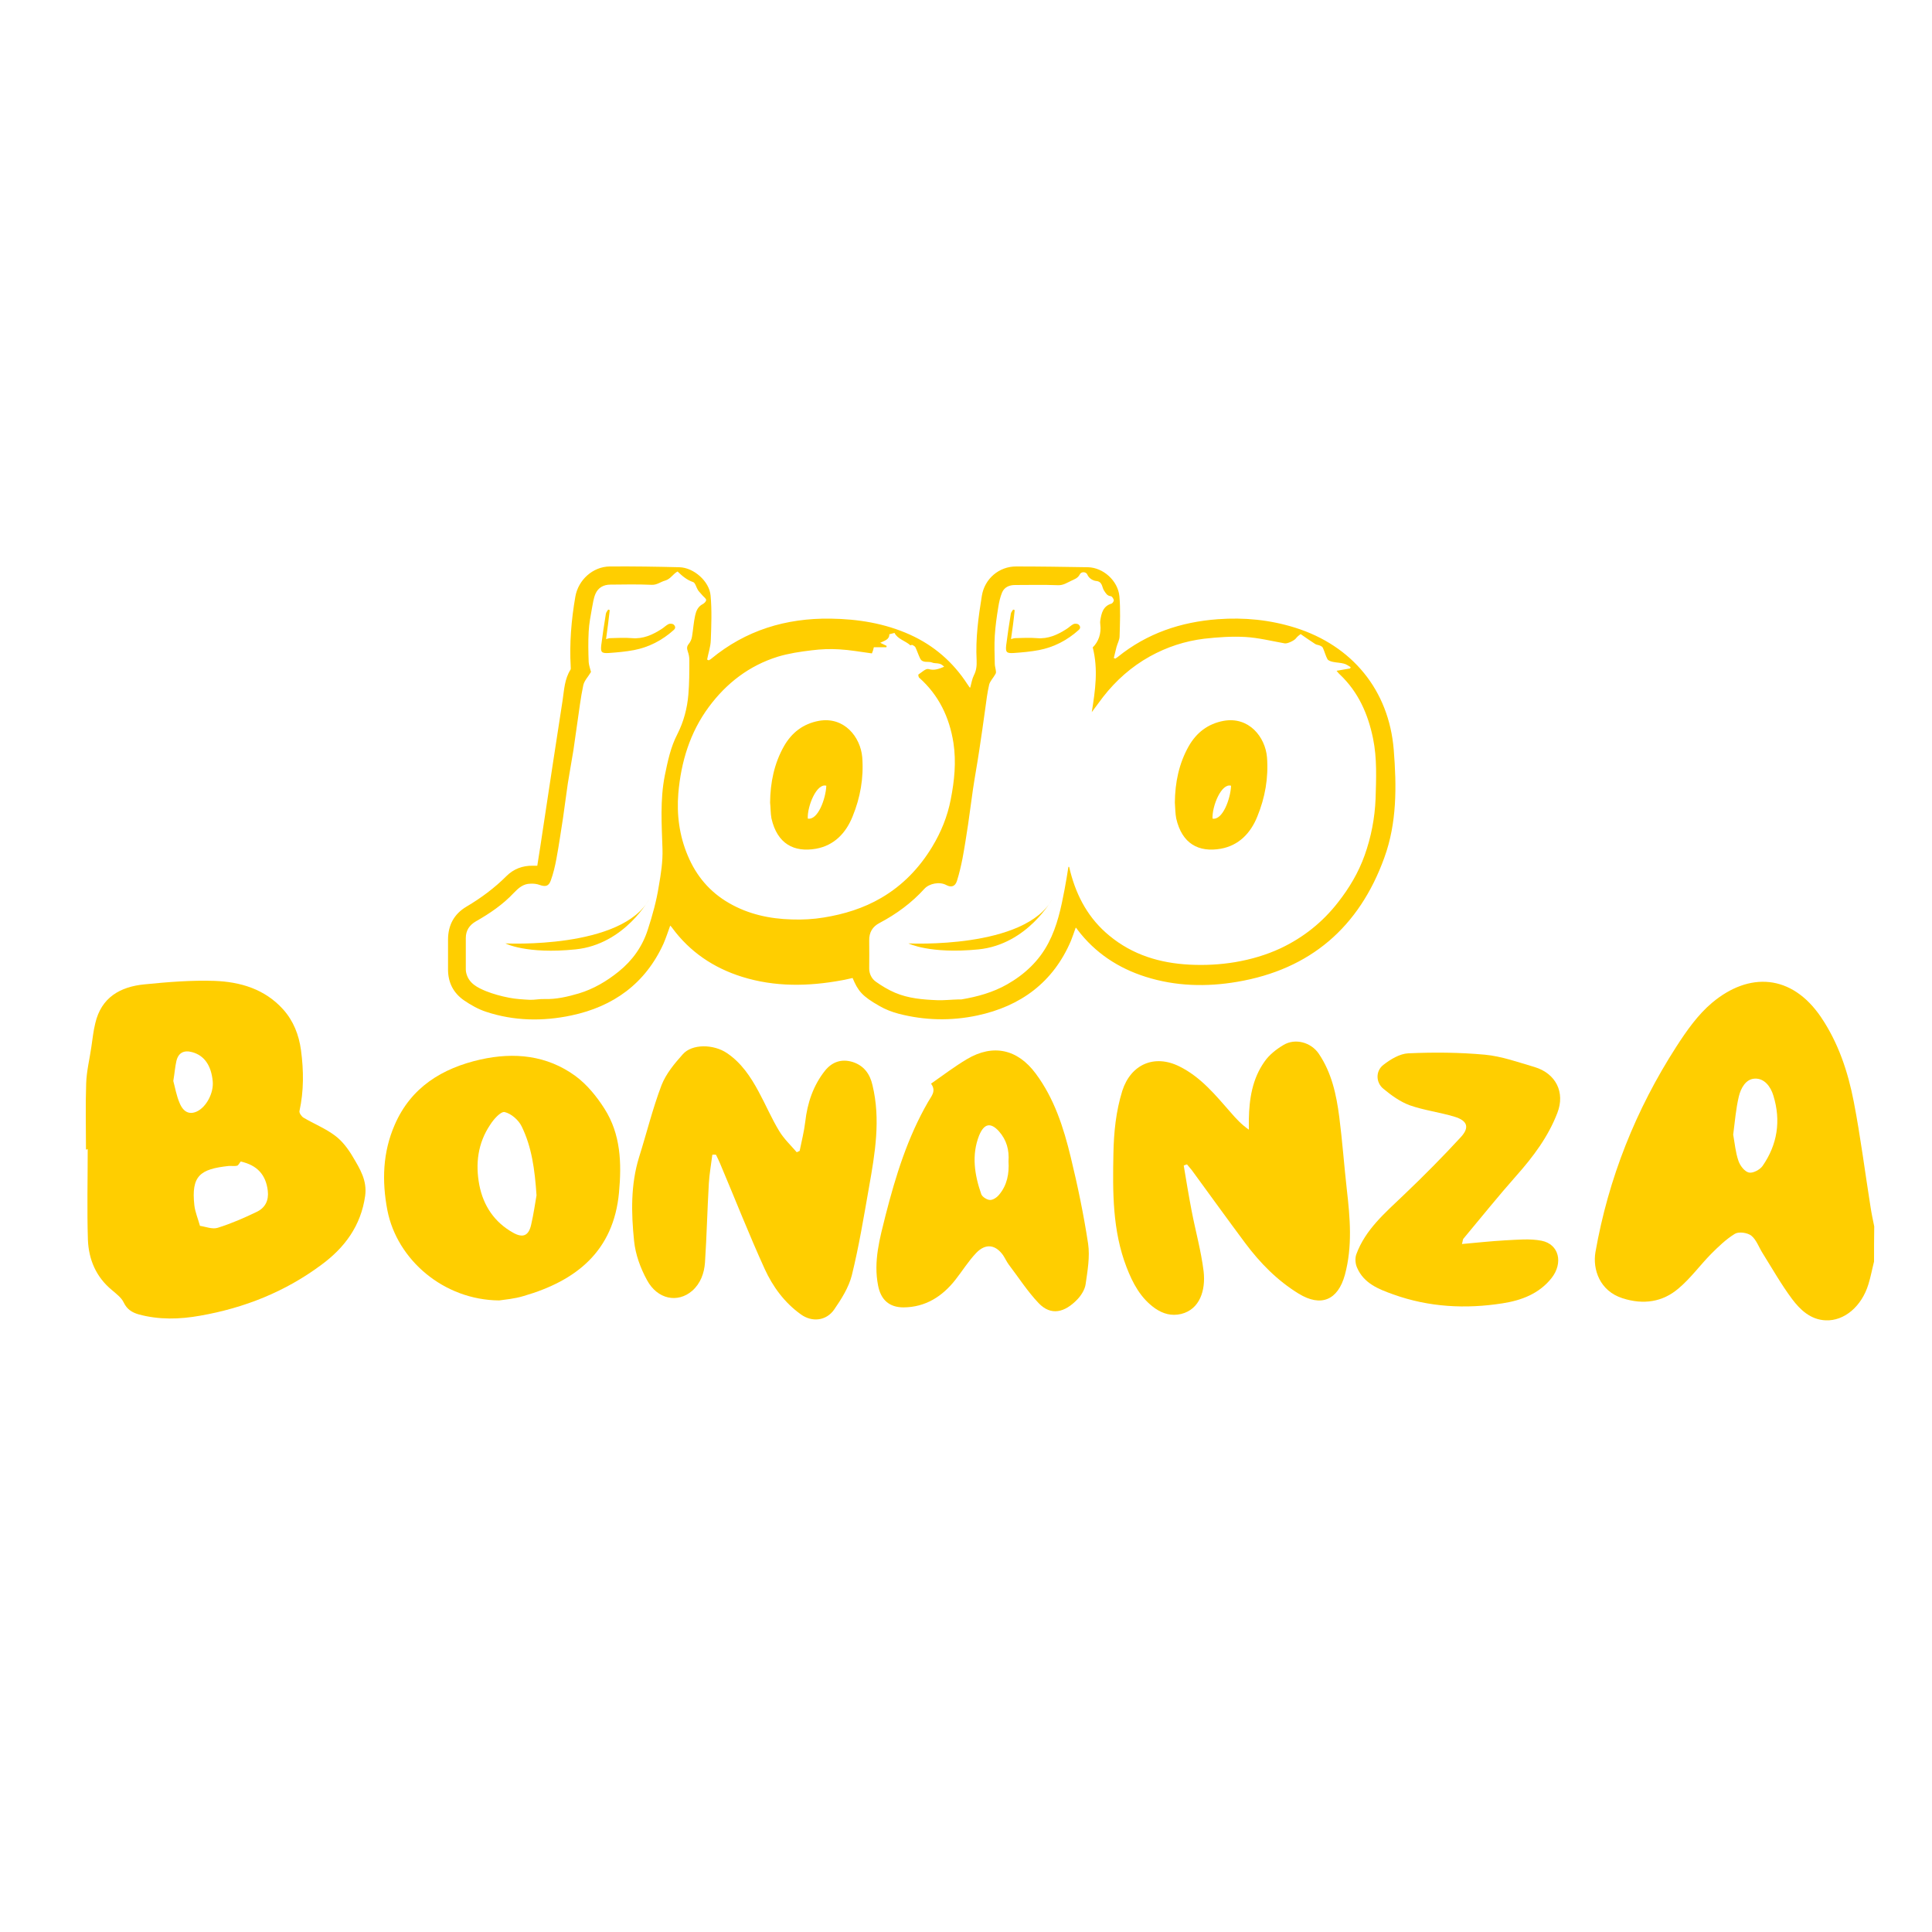 <?xml version="1.0" encoding="UTF-8"?> <svg xmlns="http://www.w3.org/2000/svg" xmlns:xlink="http://www.w3.org/1999/xlink" version="1.1" id="Layer_1" x="0px" y="0px" viewBox="0 0 1000 1000" style="enable-background:new 0 0 1000 1000;" xml:space="preserve"> <path style="fill:#FFCE00;" d="M970,653c-1,3.9-1.7,7.8-2.9,11.7c-3.5,11.5-12.5,19.1-22.1,18.7c-7.8-0.3-13.2-5.4-17.4-11 c-5.6-7.5-10.3-15.8-15.3-23.8c-1.9-3-3.2-6.9-5.8-9c-2-1.6-6.5-2.2-8.5-1c-4.6,2.8-8.6,6.7-12.4,10.5c-5.7,5.8-10.6,12.6-16.8,17.8 c-8.3,7.1-18.2,8.5-28.9,5.1c-12-3.8-15.6-15.1-14.1-23.9c6.7-38.2,20.9-73.8,41.9-106.4c5.3-8.2,11.1-16.5,18.5-22.7 c19.1-16,41.1-14.9,56.3,7.4c9,13.3,14,28.3,17,43.8c3.5,18.1,5.8,36.4,8.7,54.6c0.5,3.3,1.2,6.6,1.9,10 C970,640.9,970,646.9,970,653z M897.1,587.3c0.8,4.4,1.2,9.2,2.7,13.5c0.8,2.5,3.2,5.6,5.4,6.1c2,0.5,5.7-1.4,7.1-3.4 c7.7-11.1,9.6-23.4,5.6-36.4c-1.4-4.7-4.7-9.1-9.7-8.8c-4.6,0.2-7.2,5-8.2,9.3C898.5,573.9,898,580.4,897.1,587.3z"></path> <path style="fill:#FFCE00;" d="M44.5,595c0-11.4-0.3-22.8,0.1-34.2c0.2-6.4,1.8-12.7,2.7-19c0.6-4,1-8.1,2-12.1 c3.1-13.5,13-19,25.5-20.2c12-1.2,24.2-2.2,36.2-1.8c13.4,0.5,26,4.2,35.5,14.7c5.4,6,8.2,13.2,9.3,21.2c1.4,10.6,1.5,21-0.8,31.5 c-0.2,1,1.1,2.8,2.1,3.4c5.4,3.2,11.4,5.6,16.3,9.3c3.8,2.8,6.9,7,9.3,11.1c3.6,6.1,7.4,12.1,6.3,20.1 c-2.2,15.5-10.6,26.8-22.7,35.7c-18.7,13.9-39.8,22.3-62.7,26.3c-10.6,1.9-21.3,2.2-31.9-0.7c-3.4-1-6-2.6-7.7-6.2 c-1.2-2.5-3.8-4.4-6-6.3c-8.3-6.8-12.1-15.9-12.5-26.1c-0.5-15.6-0.1-31.3-0.1-47C45.1,595,44.8,595,44.5,595z M103.5,634.5 c2.9,0.4,6.4,1.9,9.2,1c7-2.2,13.7-5.1,20.3-8.3c4.3-2.1,6.2-5.9,5.6-10.9c-1-8.3-5.5-13.2-14-15.1c-0.8,0.9-1.2,2.1-2,2.2 c-1.3,0.3-2.8,0-4.2,0.1c-14.8,1.6-19.5,5-17.8,20.4C101,627.3,102.4,630.6,103.5,634.5z M89.7,559.5c0.9,3.3,1.6,7.6,3.3,11.5 c2,4.8,5.2,6,8.9,4.3c4.9-2.3,8.8-9.6,8.2-15.7c-0.8-8.2-4.4-13.3-10.6-15c-4.3-1.2-7.2,0.3-8.2,4.6 C90.6,552.2,90.4,555.4,89.7,559.5z"></path> <path style="fill:#FFCE00;" d="M612.7,603.3c1.3,7.8,2.6,15.7,4.1,23.5c2,10.4,4.9,20.7,6.2,31.3c1.1,9.8-2,19.6-11.6,22 c-5.1,1.2-9.4-0.1-13.4-2.8c-7.6-5.3-11.7-13.1-14.9-21.4c-7.3-18.9-7.2-38.8-6.8-58.7c0.2-11.1,1.3-22,4.6-32.6 c4.4-13.7,16.6-19.1,29.6-12.6c11.1,5.5,18.7,14.9,26.6,23.9c2.7,3.1,5.4,6.1,9.3,8.8c0-1.8,0-3.5,0-5.3c0.2-10.7,1.8-21,8.1-29.9 c2.4-3.5,6.1-6.4,9.8-8.6c6.1-3.7,14.3-1.4,18.3,4.5c6.7,9.9,9.1,21.2,10.6,32.7c1.6,12.5,2.5,25,3.9,37.5c1.7,14.8,3,29.5-1,44.3 c-3.6,13-12.3,16.8-23.9,9.7c-11.1-6.8-20-15.9-27.7-26.2c-9.3-12.5-18.4-25.1-27.6-37.7c-0.8-1-1.7-2-2.5-3 C613.9,602.8,613.3,603,612.7,603.3z"></path> <path style="fill:#FFCE00;" d="M368.7,597.7c-0.6,4.9-1.5,9.8-1.8,14.7c-0.8,13.7-1.1,27.4-2,41.1c-0.4,5.5-2.3,10.8-6.6,14.6 c-7.5,6.5-18,4.5-23.4-5.5c-3.4-6.2-6-13.3-6.7-20.3c-1.5-14.5-1.8-29.2,2.6-43.4c3.9-12.4,7-25.1,11.6-37.2c2.3-5.9,6.7-11.2,11-16 c4.8-5.5,16-5.3,22.9-0.6c7.4,5,12.2,12.2,16.3,19.8c3.7,6.8,6.7,13.9,10.7,20.5c2.4,4,6,7.4,9.1,11c0.5-0.2,1-0.5,1.5-0.7 c1-5,2.3-10,2.9-15.1c1.1-9.7,4.1-18.7,10.2-26.4c3.7-4.6,8.6-6.3,14.4-4.5c5.8,1.9,8.9,6.2,10.2,12c4.3,17.8,1.3,35.3-1.8,52.8 c-2.7,15.3-5.2,30.6-8.9,45.6c-1.6,6.3-5.4,12.3-9.2,17.8c-4.1,5.8-11.4,6.6-17.2,2.4c-8.4-6-14.5-14.3-18.7-23.5 c-8.2-18-15.4-36.4-23.1-54.6c-0.6-1.5-1.4-3-2.1-4.5C370,597.6,369.4,597.6,368.7,597.7z"></path> <path style="fill:#FFCE00;" d="M258.4,673.1c-28.7-0.2-52.9-21-57.9-46.7c-2.9-15.2-2.4-30,3.8-44.2c8.4-19.4,24.5-29.3,44.4-33.8 c17.5-3.9,34.4-2.2,49.1,8.5c6,4.4,11.1,10.7,15.1,17c8.4,13.2,8.9,28.1,7.5,43.3c-2.8,30.4-22.1,45.7-49.3,53.6 C266.2,672.3,261,672.7,258.4,673.1z M277.7,618.7c-0.9-13.5-2.5-25.1-7.7-35.7c-1.6-3.3-5.4-6.6-8.8-7.4c-2-0.4-5.7,3.7-7.5,6.6 c-6.4,9.5-7.7,20.2-5.6,31.2c2.1,10.7,7.8,19.2,17.4,24.6c5.1,2.9,8.1,1.7,9.4-4C276.2,628.4,277,622.7,277.7,618.7z"></path> <path style="fill:#FFCE00;" d="M481.9,560.9c6.3-4.4,12.2-8.9,18.6-12.7c13.5-8,26.2-5.2,35.6,7.5c9.6,12.9,14.4,27.9,18.1,43.2 c3.6,14.8,6.7,29.7,9,44.8c1,6.9-0.3,14.1-1.3,21.1c-0.4,2.7-2.3,5.7-4.2,7.7c-6.6,6.9-13.7,8.7-20.1,2c-5.8-6.1-10.4-13.3-15.5-20 c-1.1-1.5-1.9-3.3-2.9-4.8c-4-5.6-9.1-6.2-13.9-1.2c-4,4.2-7.1,9.2-10.7,13.8c-6.8,8.7-15.5,14.3-26.9,14.4c-7.5,0-11.8-4-13.2-11.3 c-2.5-12.6,0.9-24.5,3.9-36.5c5.2-20.3,11.4-40.3,22-58.6C482,567.4,484.8,564.8,481.9,560.9z M522,601.1c0.4-5.8-0.9-11-5-15.6 c-4.2-4.6-7.6-4.1-10.2,2.2c-4,10.1-2.4,20.4,1.1,30.4c0.5,1.4,3,3,4.6,3c1.6,0,3.6-1.4,4.7-2.8C521.3,613.4,522.4,607.4,522,601.1z "></path> <path style="fill:#FFCE00;" d="M756.7,643.9c7.9-0.7,15.1-1.5,22.3-1.9c6.3-0.3,12.8-1,18.9,0.2c9.1,1.8,11.3,11.5,5.2,19.3 c-6.5,8.2-15.7,11.6-25.4,13.1c-19.1,3-38.1,2-56.5-4.6c-7.6-2.7-15.3-5.7-18.8-13.9c-0.9-2-1.1-4.8-0.4-6.8 c4.7-12.9,14.9-21.5,24.5-30.7c10.2-9.7,20.1-19.7,29.6-30c4.7-5.1,3.4-8.6-3.3-10.6c-7.6-2.3-15.7-3.3-23.1-5.9 c-4.9-1.8-9.5-5.1-13.6-8.5c-4-3.2-4.2-9.2-0.1-12.4c3.7-2.9,8.5-5.8,12.9-6c13.2-0.6,26.5-0.5,39.6,0.7c8.7,0.8,17.3,3.9,25.8,6.4 c11,3.3,15.9,13.1,11.8,23.7c-4.7,12.3-12.5,22.7-21.2,32.5c-9.4,10.6-18.3,21.7-27.4,32.6C757.1,641.5,757.2,642.2,756.7,643.9z"></path> <path style="fill:#FFCE00;" d="M556.8,480.1c-0.9,2.5-1.6,4.7-2.5,6.9c-9.2,21.5-26,33.8-48.4,38.6c-13.6,2.9-27.3,2.6-40.8-0.9 c-3.4-0.9-6.8-2.2-9.9-4c-9-5.1-11.1-7.8-13.9-14.5c-1.9,0.4-3.7,0.9-5.6,1.2c-17.3,3.2-34.6,3.5-51.6-1.8 c-14.7-4.6-27.1-12.9-36.3-25.5c-0.2-0.3-0.5-0.6-0.9-1c-1.2,3.3-2.2,6.4-3.5,9.4c-9.4,20.6-25.9,32.5-47.7,37.1 c-14.7,3.1-29.6,2.9-44.1-1.9c-4-1.3-7.9-3.5-11.4-5.9c-5.5-3.8-8.3-9.2-8.3-16c0-5.1,0-10.2,0-15.4c0-7.5,3.1-13.3,9.5-17.1 c7.6-4.5,14.6-9.7,20.8-15.9c3.6-3.6,8.3-5.4,13.5-5.3c0.7,0,1.4,0,2.4,0c1.1-6.8,2.1-13.4,3.1-20.1c3.3-21.8,6.6-43.7,10-65.5 c0.8-5.4,1-11,4.1-15.9c0.2-0.4,0.1-0.9,0.1-1.4c-0.7-12.2,0.3-24.3,2.4-36.4c1.5-8.6,9-15.5,17.8-15.6c12-0.1,24.1,0.1,36.1,0.4 c7.4,0.2,15.5,7.3,16.1,14.7c0.7,7.6,0.4,15.4,0.1,23.1c-0.1,3.4-1.3,6.7-1.9,10c0.3,0.1,0.5,0.2,0.8,0.4c0.4-0.3,0.9-0.4,1.3-0.8 c17.9-14.8,38.7-21.1,61.7-20.8c14.3,0.2,28.1,2.4,41.2,8.3c12.4,5.6,22.3,14.2,29.7,25.6c0.4,0.5,0.7,1.1,1.1,1.6 c0,0.1,0.1,0.1,0.4,0.2c0.6-2.2,0.9-4.4,1.9-6.4c1.3-2.5,1.5-5,1.4-7.7c-0.6-11.3,0.9-22.4,2.7-33.4c1.4-8.8,8.9-15.3,17.9-15.2 c12.4,0,24.7,0.2,37.1,0.4c7.8,0.2,15.4,6.9,16.2,15c0.6,6.8,0.3,13.8,0.1,20.7c0,1.9-1.1,3.7-1.6,5.6s-0.9,3.8-1.4,5.7 c0.3,0.1,0.5,0.2,0.8,0.3c0.4-0.3,0.9-0.6,1.3-0.9c15.1-12.2,32.6-18.1,51.8-19.5c13.6-1,26.9,0.3,40,4.4 c29.5,9.3,48.5,32.3,51,63.2c1.5,18.8,1.7,37.8-4.9,55.9c-13,35.9-38.3,57.8-76.2,64.2c-15.9,2.7-31.8,2.3-47.3-2.6 c-14.2-4.5-26.2-12.4-35.3-24.4C557.6,480.9,557.3,480.6,556.8,480.1z M553,448.7c0.1,0,0.3,0,0.4,0c0.2,0.8,0.4,1.7,0.6,2.5 c3.4,13.1,9.6,24.4,20.2,33.1c12.1,10,26.2,14.2,41.5,15c7.9,0.4,15.8,0,23.6-1.3c8.2-1.4,16.1-3.7,23.6-7.2 c11.8-5.6,21.7-13.5,29.7-23.8c5.8-7.4,10.5-15.3,13.7-24.2c3.4-9.5,5.3-19.4,5.7-29.4c0.3-10.4,0.8-20.8-1.3-31.1 c-2.6-12.7-7.6-24.1-17.2-33.2c-0.6-0.5-1-1.1-1.7-1.9c2.6-0.5,4.8-0.8,7-1.2c0.1-0.2,0.2-0.5,0.3-0.7c-1.1-0.6-2.2-1.5-3.5-1.8 c-1.8-0.5-3.7-0.5-5.6-0.9c-1-0.2-2.4-0.6-2.9-1.4c-1-1.8-1.5-4-2.4-5.9c-0.2-0.5-0.9-0.9-1.4-1.1c-0.8-0.4-1.9-0.4-2.6-0.9 c-2.5-1.6-4.9-3.3-7.5-5.1c-0.5,0.4-1.7,1.2-2.5,2.3c-0.9,1.1-4.4,2.8-5.8,2.5c-6.7-1.2-13.5-2.9-20.3-3.3c-7-0.4-14.2,0.1-21.3,0.9 c-9.9,1.2-19.4,4.3-28.2,9.2c-9.5,5.3-17.5,12.4-24.2,21c-1.9,2.5-3.7,5-5.8,7.8c1.8-11.3,3.4-22.1,0.5-33.5c3-3,4.5-7.1,3.9-12 c-0.1-0.6-0.1-1.3,0-1.9c0.6-3.8,1.4-7.5,5.9-8.8c0.5-0.2,1.2-1.3,1.1-1.8c-0.2-0.8-0.9-1.9-1.5-2c-2-0.2-2.6-1.5-3.6-3 c-1.1-1.7-0.7-4.6-4.1-4.9c-1.2-0.1-3.6-1.1-4.5-3.3c-0.6-1.5-3.1-1.7-3.9-0.1c-1,2-2.8,2.5-4.4,3.3c-2.2,1-4.1,2.4-6.9,2.3 c-7.4-0.3-14.8-0.1-22.2-0.1c-3,0-5.5,1.1-6.7,3.8c-1,2.4-1.6,5.1-2,7.7c-0.8,4.9-1.5,9.8-1.8,14.7c-0.3,4.9-0.1,9.7,0,14.6 c0,1.3,0.5,2.6,0.6,4c0.1,0.5-0.1,1.1-0.4,1.5c-1,1.8-2.6,3.4-3.1,5.2c-1,4.3-1.5,8.6-2.1,13c-1,6.9-1.9,13.9-3,20.8 c-1,6.8-2.3,13.7-3.3,20.5c-0.9,6-1.6,12-2.5,18c-0.9,5.9-1.8,11.8-2.9,17.7c-0.8,4-1.7,7.9-2.9,11.7c-0.9,2.8-2.9,3.5-5.5,2.1 c-3.5-1.9-8.8-0.8-11.3,1.9c-6.6,7.3-14.5,13.1-23.2,17.7c-3.7,1.9-5.5,4.9-5.4,9.2c0.1,4.8,0,9.6,0,14.4c0,2.8,1.3,5.3,3.4,6.8 c3.1,2.2,6.4,4.2,9.9,5.7c7,3,14.5,3.6,22,3.9c3.6,0.1,7.3-0.3,10.9-0.4c0.5,0,1,0,1.5,0c8.3-1.4,16.3-3.6,23.7-7.8 c9.1-5.2,16.5-12.1,21.4-21.5c4.5-8.6,6.5-18,8.3-27.5C551.8,456.3,552.4,452.5,553,448.7z M451.3,338.2c-6-0.8-11.4-1.8-16.9-2.1 c-4.7-0.3-9.6-0.1-14.3,0.5c-5.9,0.7-11.9,1.6-17.5,3.3c-14.8,4.6-26.6,13.7-35.7,26c-9.8,13.2-14.4,28.5-15.8,44.7 c-0.9,11,0.5,21.9,4.9,32.3c4.4,10.5,11.4,18.8,21.3,24.5c10,5.8,21.1,8.2,32.5,8.5c5.5,0.2,11.2-0.1,16.6-1 c10.5-1.7,20.6-4.8,29.8-10.2c11.1-6.5,19.7-15.5,26.3-26.4c4.6-7.6,7.9-15.7,9.6-24.5c1.9-9.7,2.9-19.4,1.4-29.3 c-2.1-13.3-7.6-24.7-17.7-33.7c-0.4-0.3-0.6-1.6-0.4-1.7c1.7-1.1,3.8-3.2,5.2-2.8c3,0.9,5.4-0.1,8.1-1.2c-0.8-0.8-1.6-1.4-2.6-1.6 c-1.2-0.3-2.6-0.1-3.7-0.6c-2-0.8-4.9,0.6-6.2-2.2c-0.9-1.9-1.5-3.8-2.4-5.7c-0.3-0.5-1-0.9-1.6-1.2c-0.3-0.1-0.9,0.3-1,0.2 c-2.7-2.4-6.6-3.2-8.2-6.4c-1,0.3-1.8,0.5-2.7,0.7c0.1,2.7-2.4,3.3-4.7,4.4c1.3,0.6,2.3,1.1,3.3,1.6c0,0.2,0,0.5-0.1,0.7 c-2.3,0-4.6,0-6.5,0C452.1,336.1,451.7,337.3,451.3,338.2z M305.9,347.8c-1.4,2.4-3.5,4.5-4,6.9c-1.4,6.5-2.1,13-3.1,19.6 c-0.7,4.7-1.3,9.3-2,14c-0.9,5.7-2,11.4-2.9,17.2c-0.9,6-1.6,12-2.5,18c-1.1,7-2.1,14-3.4,21c-0.7,3.8-1.6,7.6-2.9,11.2 c-1.1,3.1-2.8,3.4-5.9,2.3c-1.4-0.5-3-0.7-4.6-0.6c-3.7,0-6.2,2.2-8.6,4.7c-5.7,6.1-12.5,10.7-19.7,14.8c-3.3,1.9-5.2,4.7-5.2,8.6 c0,5.4,0,10.9,0,16.3c0,0.7,0.1,1.4,0.3,2.1c1.4,5.2,5.8,7.3,10.1,9.1c3.8,1.5,7.8,2.6,11.9,3.4c3.5,0.7,7.2,0.9,10.8,1.1 c2.5,0.1,5-0.5,7.5-0.4c6.2,0.2,12.1-1.2,17.9-2.9c7.6-2.3,14.4-6.3,20.6-11.3c7.2-5.8,12.3-13,15.1-21.7c2.4-7.4,4.5-14.9,5.7-22.6 c1.1-6.3,2.1-12.6,1.9-19.2c-0.4-12.6-1.3-25.4,1.2-38c1.5-7.3,3-14.7,6.5-21.4c3.3-6.5,5.1-13.4,5.7-20.5c0.5-5.9,0.5-12,0.5-17.9 c0-1.5-0.3-3-0.8-4.4c-0.5-1.5-0.6-2.6,0.5-3.9c0.9-1.1,1.5-2.5,1.7-3.9c0.6-3.6,0.8-7.2,1.6-10.8c0.5-2.3,1.4-4.6,3.9-5.9 c0.8-0.4,1.8-1.4,1.8-2.1s-1-1.5-1.7-2.2c-0.8-1-1.8-1.9-2.5-2.9c-0.9-1.4-1.4-3.8-2.5-4.2c-3.3-1.1-5.7-3.2-8.1-5.5 c-2.4,1.3-3.6,3.9-6.4,4.7c-2.3,0.6-4.2,2.3-6.9,2.2c-7.1-0.3-14.3-0.2-21.5-0.1c-3.4,0-6.3,1.5-7.7,4.8c-1,2.3-1.3,4.9-1.8,7.4 c-0.7,4-1.5,8-1.7,12.1c-0.3,5.3-0.2,10.6,0,15.8C304.8,344.3,305.5,346.2,305.9,347.8z"></path> <path style="fill:#FFCE00;" d="M523.3,330.8c0.8-0.2,1.5-0.5,2.2-0.5c3.7-0.1,7.5-0.3,11.2,0c5.8,0.5,10.6-1.7,15.3-4.7 c1.3-0.8,2.4-2,3.7-2.6c0.7-0.3,2.1-0.2,2.6,0.3c0.8,0.7,1.2,1.8,0,2.8c-5.9,5.3-12.8,8.9-20.6,10.4c-4.3,0.8-8.7,1.2-13.1,1.5 c-3.6,0.2-4.2-0.4-3.8-4c0.7-5.5,1.5-10.9,2.4-16.3c0.1-0.8,0.8-1.5,1.2-2.2c0.3,0.1,0.5,0.2,0.8,0.3 C524.7,320.9,524,326,523.3,330.8z"></path> <path style="fill:#FFCE00;" d="M313.7,330.8c0.8-0.2,1.5-0.5,2.2-0.5c3.7-0.1,7.5-0.3,11.2,0c5.8,0.5,10.6-1.7,15.3-4.7 c1.3-0.8,2.4-2,3.7-2.6c0.7-0.3,2.1-0.2,2.6,0.3c0.8,0.7,1.2,1.8,0,2.8c-5.9,5.3-12.8,8.9-20.6,10.4c-4.3,0.8-8.7,1.2-13.1,1.5 c-3.6,0.2-4.2-0.4-3.8-4c0.7-5.5,1.5-10.9,2.4-16.3c0.1-0.8,0.8-1.5,1.2-2.2c0.3,0.1,0.5,0.2,0.8,0.3 C315,320.9,314.4,326,313.7,330.8z"></path> <path style="fill:#FFCE00;" d="M398.6,415.4c0.1-10.3,2.1-20.2,7.2-29.2c4-7,9.9-11.6,18.1-13.1c13-2.3,21.5,8.3,22.4,18.9 c0.8,10.7-1,20.8-5,30.6c-3.5,8.7-9.6,15-18.9,16.7c-11.4,2-20.1-2.5-23.1-15.7C398.8,420.9,398.9,418.1,398.6,415.4z M427.7,406.7 c-5-1.5-9.9,10.6-9.6,17C423.3,424.7,427.4,413.5,427.7,406.7z"></path> <path style="fill:#FFCE00;" d="M608.1,415.4c0.1-10.3,2.1-20.2,7.2-29.2c4-7,9.9-11.6,18.1-13.1c13-2.3,21.5,8.3,22.4,18.9 c0.8,10.7-1,20.8-5,30.6c-3.5,8.7-9.6,15-18.9,16.7c-11.4,2-20.1-2.5-23.1-15.7C608.3,420.9,608.3,418.1,608.1,415.4z M637.2,406.7 c-5-1.5-9.9,10.6-9.6,17C632.8,424.7,636.9,413.5,637.2,406.7z"></path> <path style="fill:#FFCE00;" d="M261.6,488.3c0,0,60.6,3.1,74.6-23.2c0,0-12.8,23.7-38.3,26.3S261.6,488.3,261.6,488.3z"></path> <path style="fill:#FFCE00;" d="M470.2,488.3c0,0,60.6,3.1,74.6-23.2c0,0-12.8,23.7-38.3,26.3C481.2,493.9,470.2,488.3,470.2,488.3z"></path> </svg> 